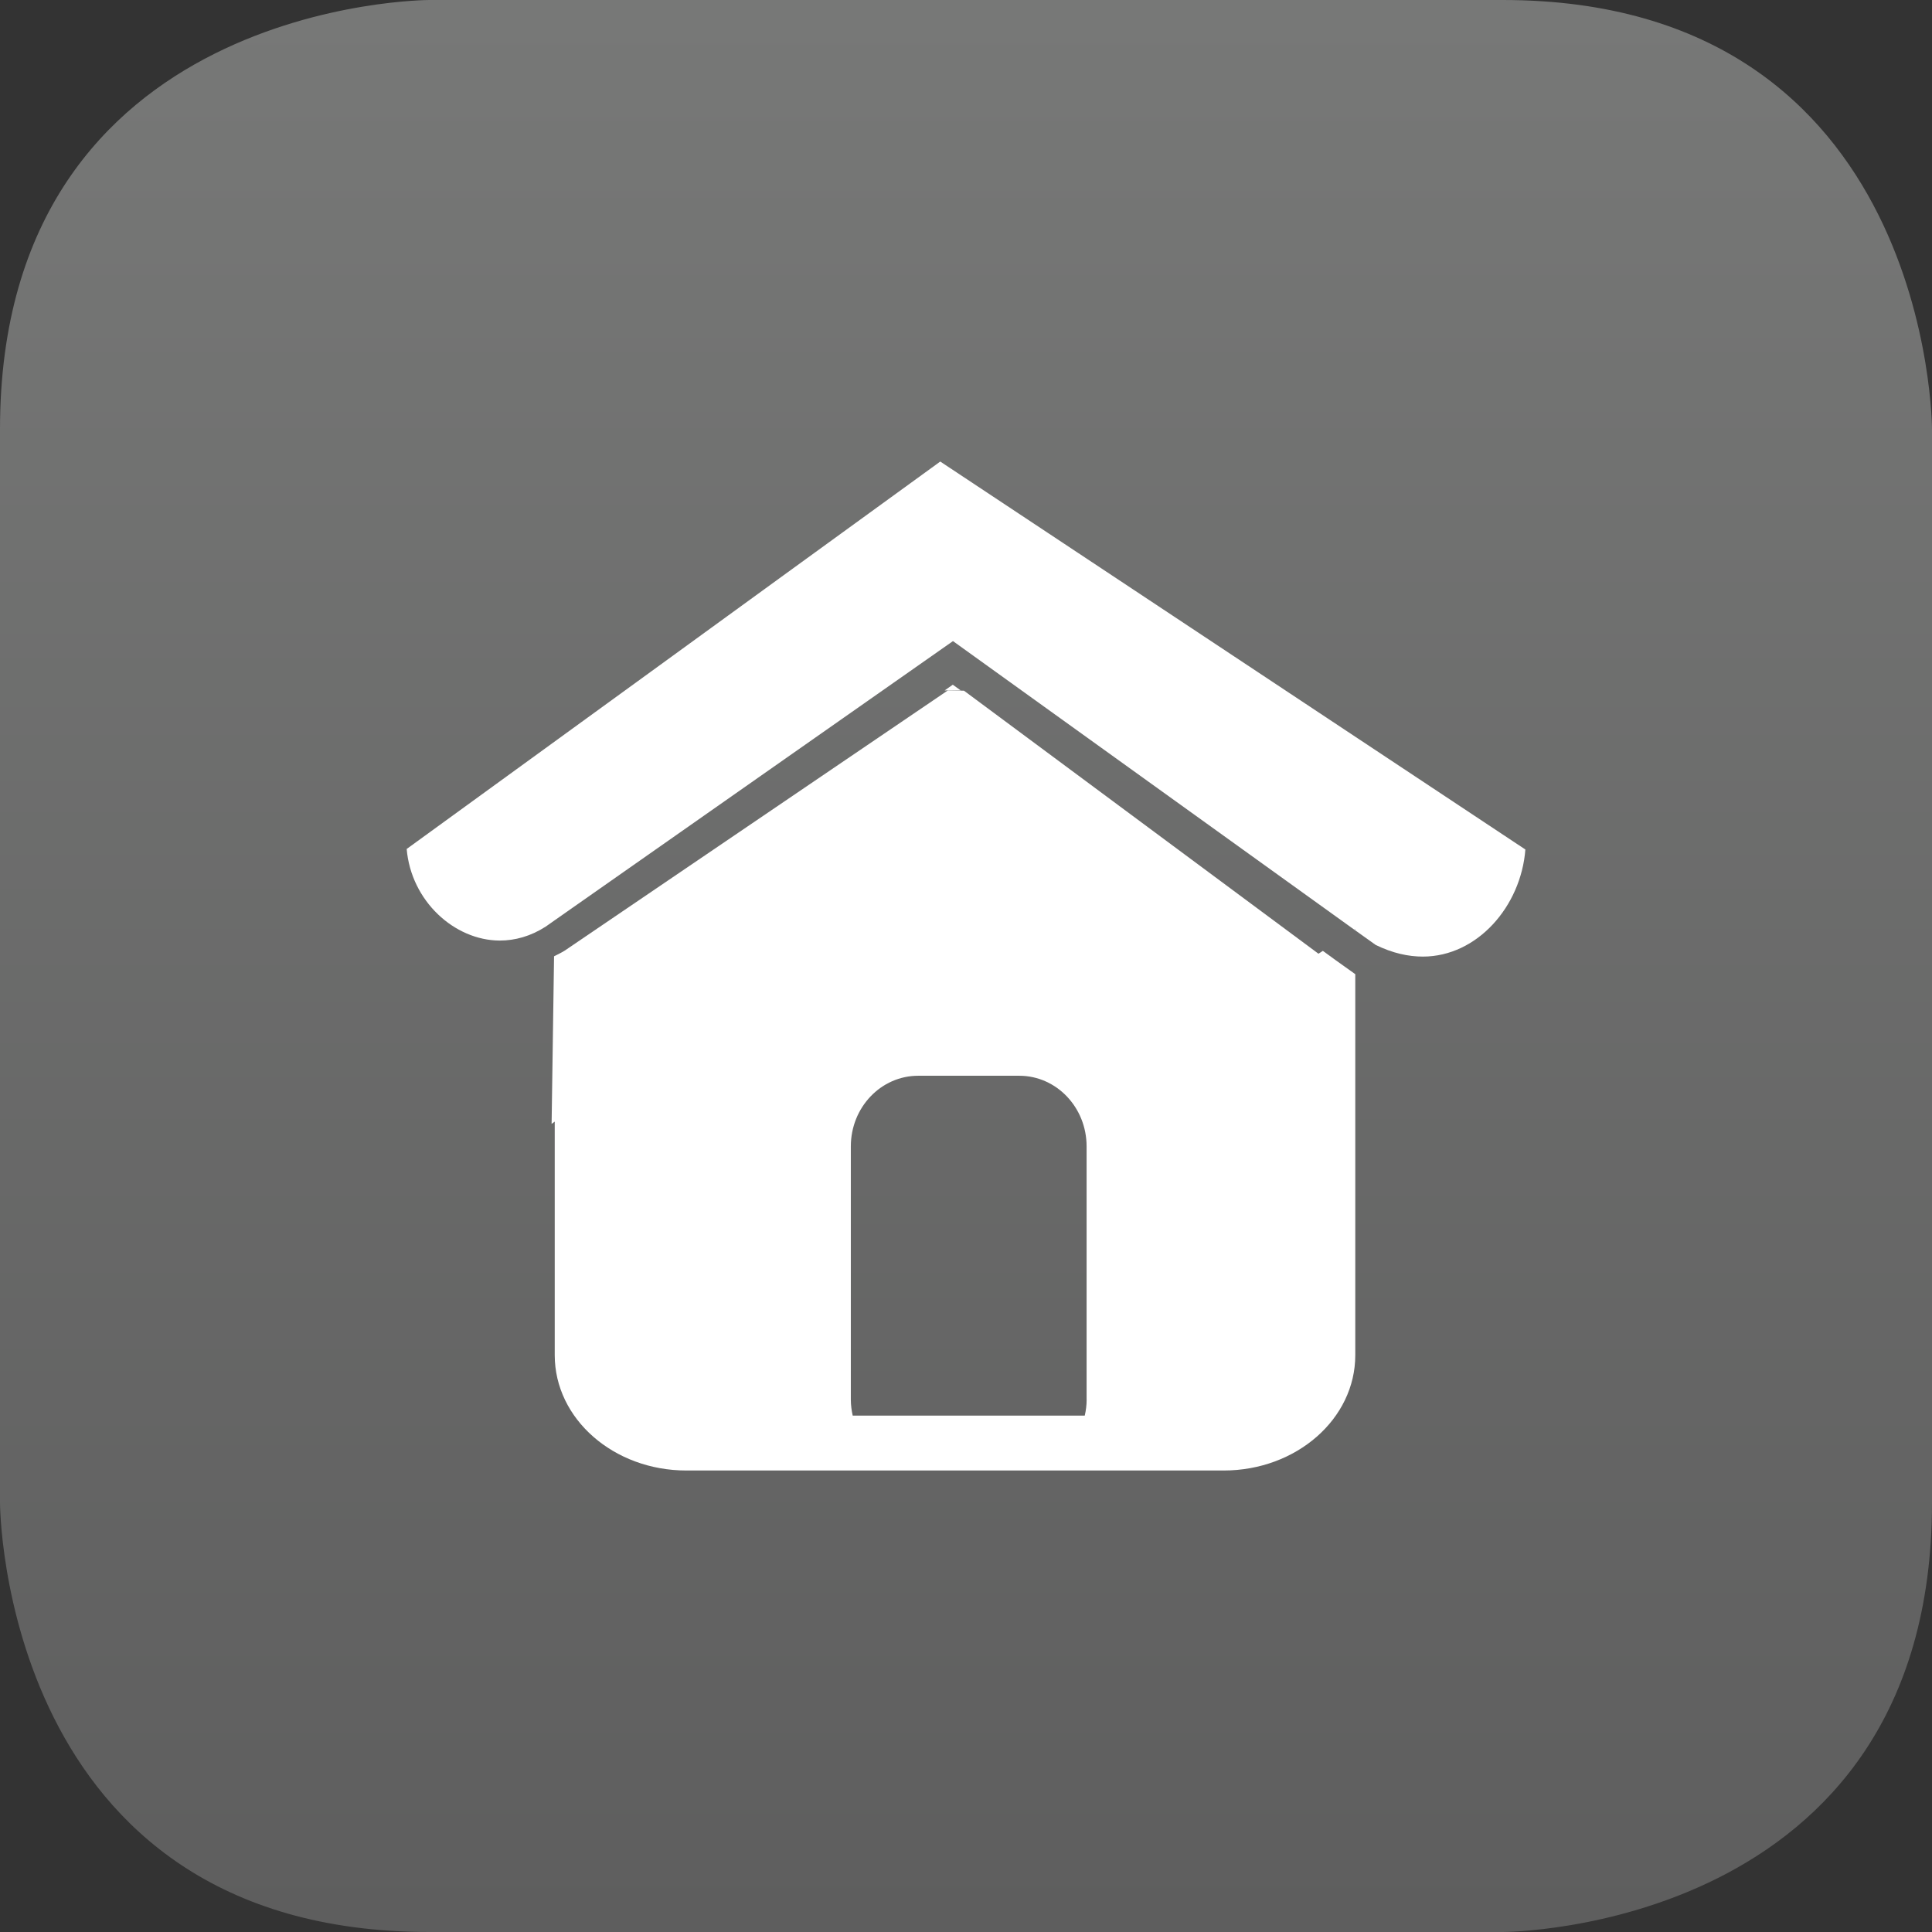 <svg xmlns="http://www.w3.org/2000/svg" xmlns:xlink="http://www.w3.org/1999/xlink" width="100" height="100" viewBox="0 0 100 100"><rect x="0" y="0" width="100" height="100" fill="#333333" stroke="none"/><defs><path id="a" d="M22.222 0S0 0 0 22.222v55.555S0 100 22.222 100h55.555S100 100 100 77.777V22.222S100 0 77.777 0H22.222z"/></defs><clipPath id="b"><use xlink:href="#a" overflow="visible"/></clipPath><linearGradient id="c" gradientUnits="userSpaceOnUse" x1="-43.685" y1="-10.462" x2="-41.071" y2="-10.462" gradientTransform="matrix(0 38.268 -38.268 0 -350.346 1671.689)"><stop offset="0" stop-color="#777877"/><stop offset="1" stop-color="#5E5E5E"/></linearGradient><path clip-path="url(#b)" fill="url(#c)" d="M0 0h100v100H0z"/><defs><path id="d" d="M0 0h100v100H0z"/></defs><clipPath id="e"><use xlink:href="#d" overflow="visible"/></clipPath><path clip-path="url(#e)" fill="#fff" d="M56.244 72.45c0 .284-.037.56-.098.823h-12.01c-.058-.265-.097-.54-.097-.822V59.335c0-2.018 1.56-3.654 3.488-3.654h5.23c1.924 0 3.485 1.637 3.485 3.654V72.45zM69.13 49.695l-.66-.478c-1.655 1.09-3.386 2.124-4.995 2.548-2.65.698-6.01.182-8.727.176-8.242-.017-19.123.266-26.035 5.612v12.59c0 3.298 3.052 5.97 6.812 5.97h27.812c3.763 0 6.812-2.672 6.812-5.97v-19.72l-1.02-.728z"/><defs><path id="f" d="M0 0h100v100H0z"/></defs><clipPath id="g"><use xlink:href="#f" overflow="visible"/></clipPath><path clip-path="url(#g)" fill="#fff" d="M68.432 49.504L49.894 35.75l-.833-.014-19.83 13.467c-.18.112-.366.2-.553.294l-.127 8.676c6.986-5.246 17.87-5.366 26.118-5.23 2.713.046 6.062.616 8.723-.046 1.833-.453 3.833-1.688 5.7-2.905l-.658-.488z"/><defs><path id="h" d="M0 0h100v100H0z"/></defs><clipPath id="i"><use xlink:href="#h" overflow="visible"/></clipPath><path clip-path="url(#i)" fill="#fff" d="M70.096 48.122l.055.038v-.076c-.02.012-.033.025-.054.038"/><defs><path id="j" d="M0 0h100v100H0z"/></defs><clipPath id="k"><use xlink:href="#j" overflow="visible"/></clipPath><path clip-path="url(#k)" fill="#fff" d="M48.667 23.89l-8.137 5.906-6.86 4.984-12.62 9.163c.23 2.697 2.474 4.734 4.817 4.74.787 0 1.595-.22 2.373-.718l.476-.335 16.97-11.895 3.64-2.552 3.548 2.552L70.098 48.12c.02-.013.034-.025.055-.038v.076l1.05.75c.876.43 1.694.605 2.45.605 2.803-.005 5.07-2.59 5.3-5.543L48.668 23.89zm.224 11.847h.838l-.413-.296-.424.297z"/></svg>